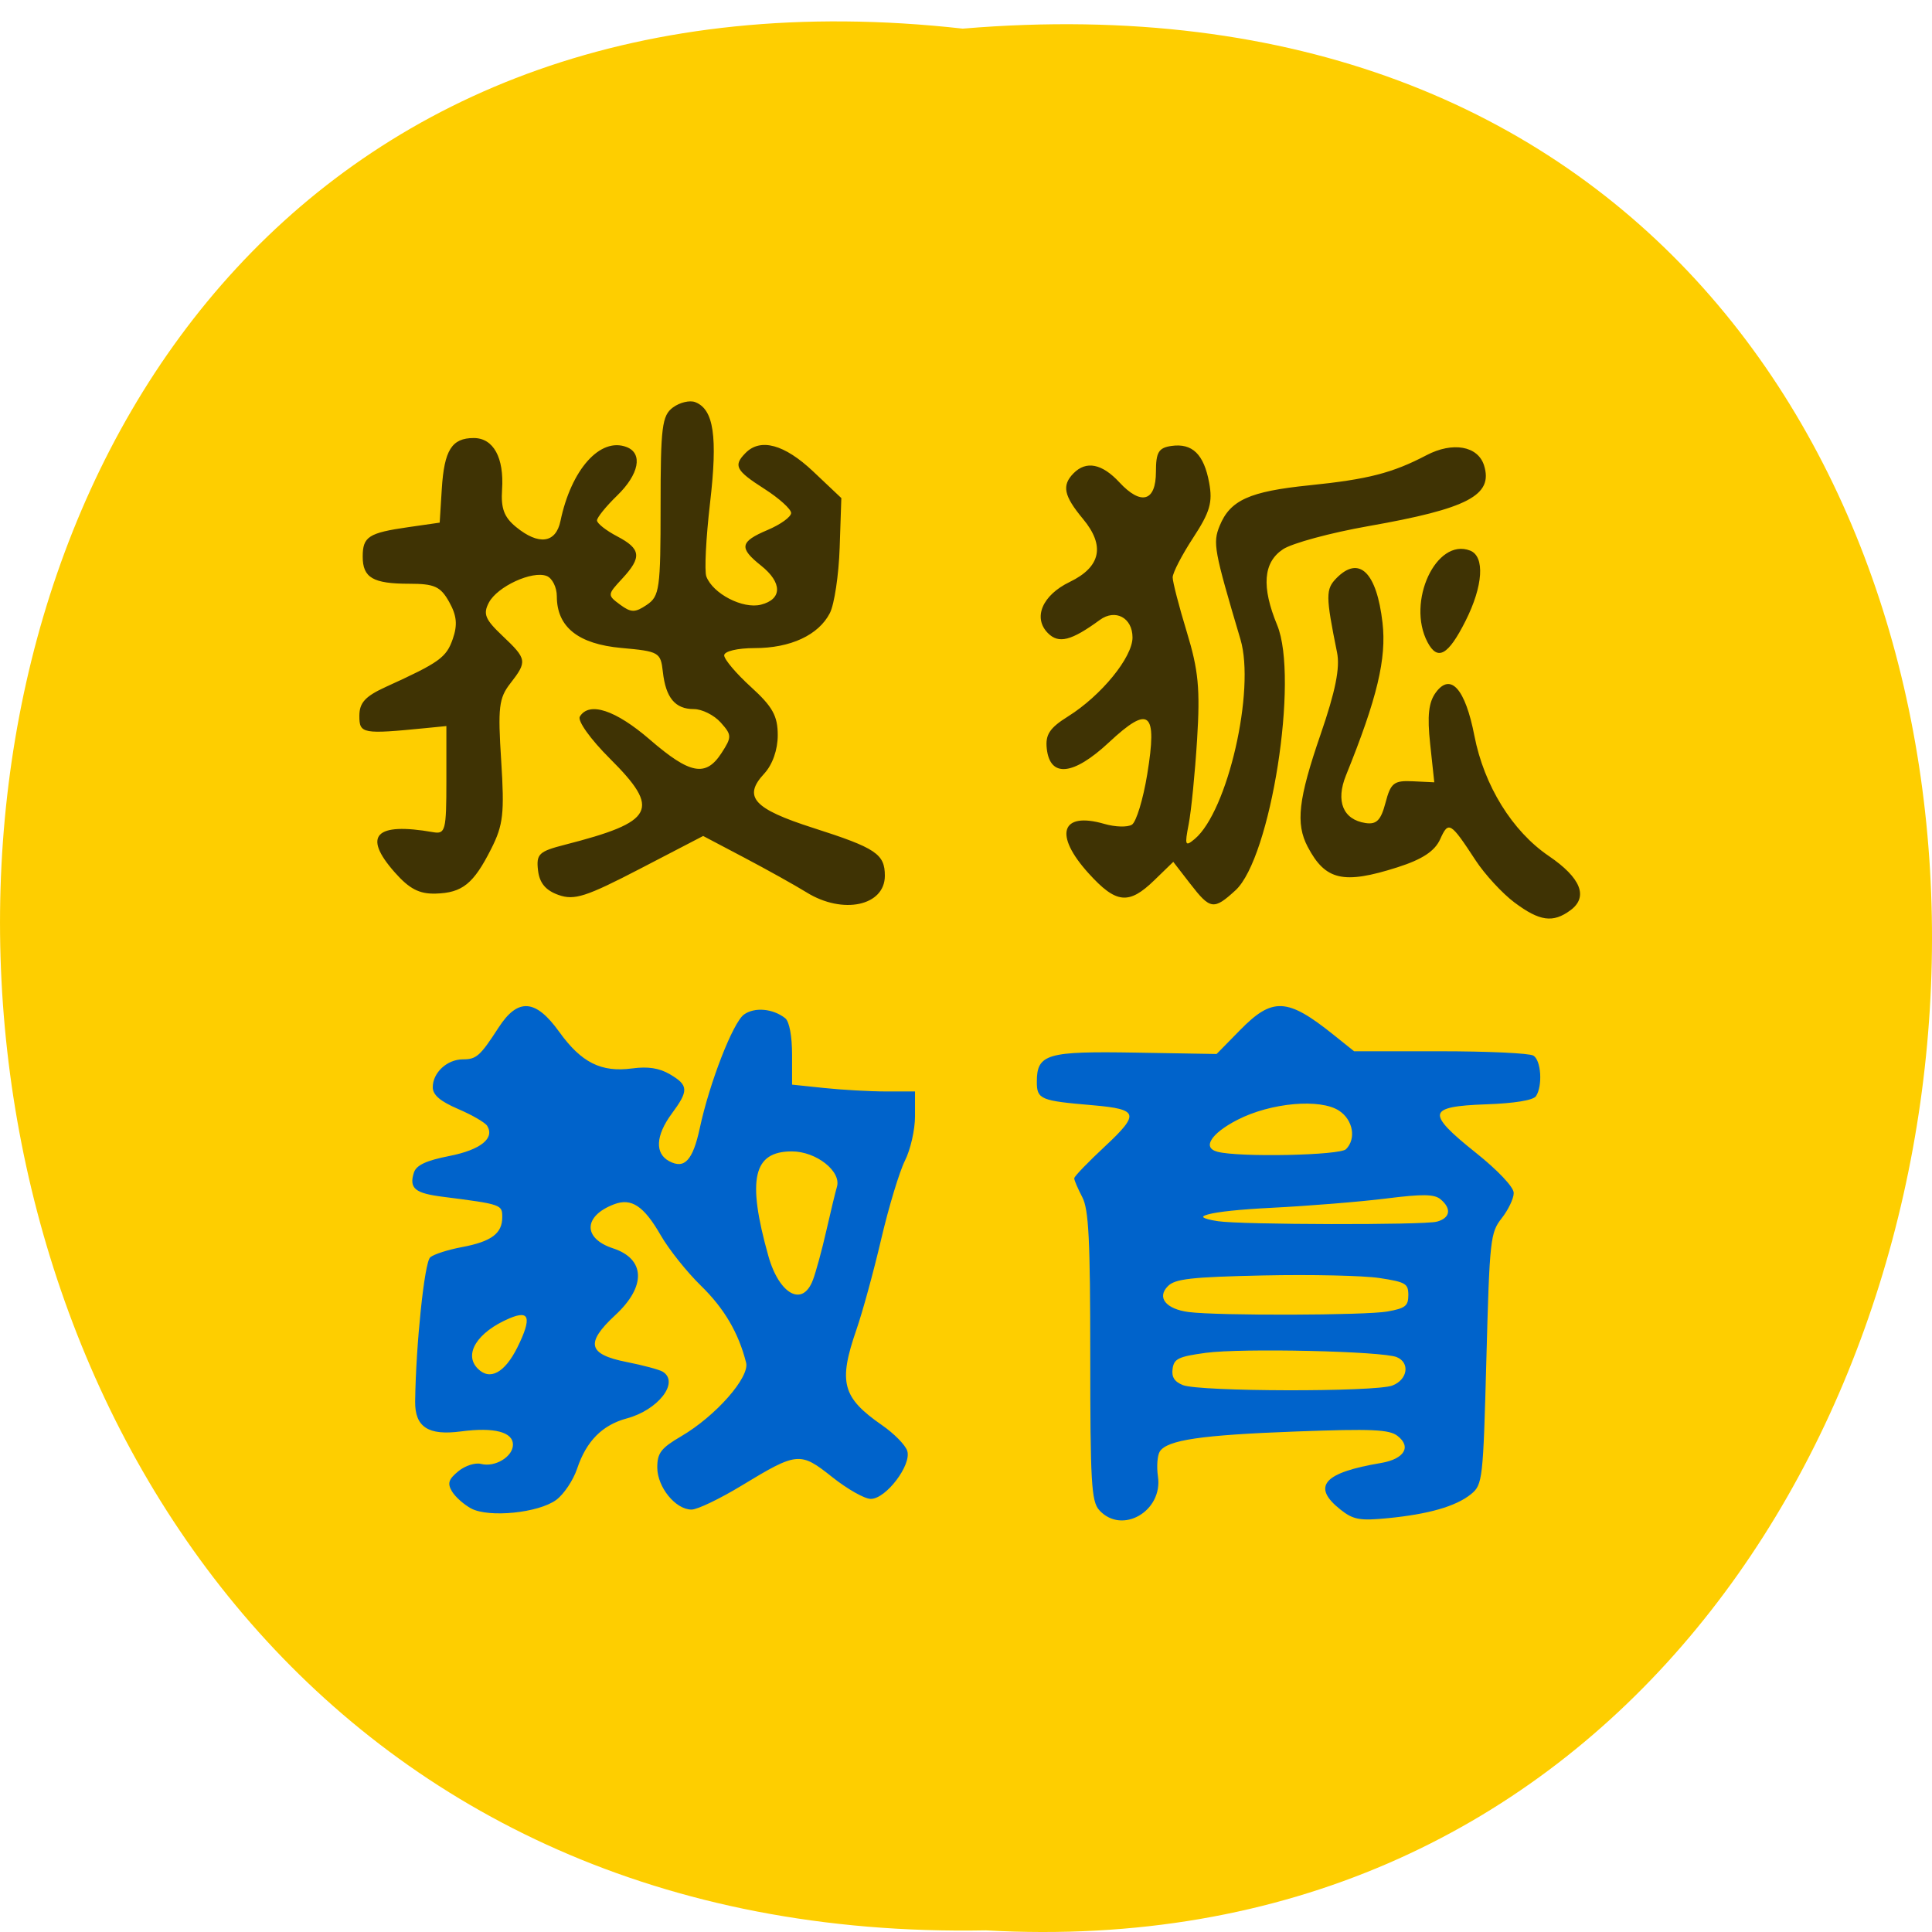 <svg xmlns="http://www.w3.org/2000/svg" xmlns:xlink="http://www.w3.org/1999/xlink" viewBox="0 0 256 256"><defs><path d="m 245.46 129.52 l -97.89 -96.9 c -5.556 -5.502 -16.222 -11.873 -23.7 -14.16 l -39.518 -12.08 c -7.479 -2.286 -18.1 0.391 -23.599 5.948 l -13.441 13.578 c -5.5 5.559 -14.502 14.653 -20 20.21 l -13.44 13.579 c -5.5 5.558 -8.07 16.206 -5.706 23.658 l 12.483 39.39 c 2.363 7.456 8.843 18.06 14.399 23.556 l 97.89 96.9 c 5.558 5.502 14.605 5.455 20.1 -0.101 l 36.26 -36.63 c 5.504 -5.559 14.503 -14.651 20 -20.21 l 36.26 -36.629 c 5.502 -5.56 5.455 -14.606 -0.101 -20.11 z m -178.09 -50.74 c -7.198 0 -13.03 -5.835 -13.03 -13.03 0 -7.197 5.835 -13.03 13.03 -13.03 7.197 0 13.03 5.835 13.03 13.03 -0.001 7.198 -5.836 13.03 -13.03 13.03 z" id="0"/><use id="1" xlink:href="#0"/><clipPath id="2"><use xlink:href="#0"/></clipPath><clipPath clip-path="url(#2)"><use xlink:href="#1"/></clipPath><clipPath clip-path="url(#2)"><use xlink:href="#1"/></clipPath></defs><path d="m 127.57 3.794 c -171.78 -19.17 -169.4 255.24 3.059 251.99 c 160.39 9.04 174.86 -266.94 -3.059 -251.99 z" fill="#fece00" color="#000"/><path d="m 280.43 35.779 c -1.823 -1.345 -4.449 -4.158 -5.834 -6.25 -3.751 -5.664 -4.04 -5.835 -5.281 -3.11 -0.805 1.767 -2.673 2.982 -6.386 4.152 -8.08 2.546 -10.762 1.94 -13.409 -3.03 -1.824 -3.424 -1.402 -7.04 1.937 -16.605 2.209 -6.329 2.914 -9.794 2.453 -12.05 -1.715 -8.37 -1.722 -9.352 -0.072 -11 3.373 -3.373 5.985 -0.866 6.86 6.585 0.623 5.298 -0.803 11.186 -5.455 22.528 -1.567 3.82 -0.44 6.537 2.921 7.04 1.646 0.245 2.294 -0.407 2.984 -3 0.779 -2.929 1.253 -3.296 4.084 -3.162 l 3.202 0.152 l -0.616 -5.652 c -0.456 -4.183 -0.234 -6.162 0.853 -7.614 2.211 -2.953 4.39 -0.532 5.752 6.392 1.448 7.362 5.654 14.08 11.11 17.742 4.809 3.23 5.945 6.04 3.242 8.01 -2.604 1.904 -4.598 1.634 -8.344 -1.13 z m -105.75 -1.497 c -1.746 -1.065 -5.94 -3.375 -9.321 -5.134 l -6.146 -3.199 l -9.421 4.834 c -8.07 4.139 -9.818 4.695 -12.179 3.87 -1.936 -0.677 -2.851 -1.763 -3.07 -3.641 -0.279 -2.402 0.131 -2.788 4 -3.767 13.451 -3.401 14.392 -5.179 6.731 -12.721 -2.888 -2.843 -4.867 -5.576 -4.485 -6.193 1.395 -2.257 5.334 -0.978 10.457 3.394 6.01 5.132 8.364 5.565 10.717 1.974 1.55 -2.365 1.541 -2.651 -0.132 -4.5 -0.983 -1.086 -2.787 -1.974 -4.01 -1.974 -2.795 0 -4.196 -1.665 -4.629 -5.5 -0.325 -2.883 -0.567 -3.02 -6.193 -3.52 -6.457 -0.574 -9.645 -3.093 -9.645 -7.622 0 -1.331 -0.683 -2.683 -1.518 -3 -2.148 -0.824 -7.358 1.544 -8.632 3.925 -0.9 1.681 -0.57 2.476 2.038 4.914 3.658 3.419 3.716 3.768 1.166 7.01 -1.714 2.178 -1.876 3.539 -1.366 11.413 0.503 7.768 0.309 9.469 -1.481 12.978 -2.643 5.181 -4.313 6.514 -8.303 6.627 -2.451 0.07 -3.936 -0.693 -6.127 -3.145 -4.833 -5.409 -2.9 -7.408 5.723 -5.921 1.862 0.321 2 -0.207 2 -7.655 v -8 l -3 0.293 c -9.554 0.932 -10 0.852 -10 -1.793 0 -1.95 0.88 -2.896 4 -4.299 7.964 -3.581 8.989 -4.308 9.954 -7.05 0.735 -2.09 0.6 -3.458 -0.54 -5.469 -1.292 -2.279 -2.188 -2.682 -5.967 -2.682 -5.409 0 -6.947 -0.885 -6.947 -4 0 -2.947 0.875 -3.506 6.8 -4.348 l 4.7 -0.668 l 0.314 -4.967 c 0.363 -5.737 1.493 -7.518 4.773 -7.518 2.941 0 4.55 2.894 4.232 7.612 -0.187 2.769 0.304 4.069 2.079 5.506 3.395 2.749 5.951 2.415 6.644 -0.869 1.61 -7.633 5.955 -12.425 9.894 -10.913 2.457 0.943 1.839 4.03 -1.436 7.163 -1.65 1.581 -3 3.228 -3 3.661 0 0.433 1.35 1.485 3 2.339 3.589 1.856 3.736 3.087 0.75 6.266 -2.21 2.352 -2.215 2.42 -0.312 3.812 1.649 1.206 2.245 1.212 4 0.041 1.91 -1.273 2.062 -2.353 2.062 -14.577 0 -11.683 0.212 -13.357 1.847 -14.553 1.016 -0.743 2.513 -1.096 3.327 -0.784 2.772 1.064 3.371 5.075 2.217 14.855 -0.611 5.183 -0.861 10.08 -0.555 10.873 0.977 2.547 5.463 4.834 8.157 4.157 3.202 -0.804 3.205 -3.255 0.007 -5.77 -3.33 -2.619 -3.158 -3.519 1 -5.257 1.925 -0.804 3.5 -1.93 3.5 -2.501 0 -0.571 -1.8 -2.175 -4 -3.564 -4.289 -2.708 -4.671 -3.429 -2.8 -5.3 2.231 -2.231 5.811 -1.262 10.09 2.732 l 4.211 3.932 l -0.249 7.318 c -0.137 4.02 -0.796 8.369 -1.465 9.653 -1.688 3.244 -5.867 5.165 -11.236 5.165 -2.573 0 -4.55 0.466 -4.55 1.073 0 0.59 1.8 2.689 4 4.664 3.23 2.899 4 4.269 4 7.112 0 2.162 -0.783 4.355 -2.028 5.681 -3.212 3.419 -1.591 5.187 7.338 8.01 9.35 2.954 10.691 3.838 10.691 7.05 0 4.445 -6.262 5.77 -11.674 2.47 z m 57.29 -1.287 l -2.528 -3.23 l -2.849 2.73 c -3.801 3.642 -5.685 3.445 -9.786 -1.02 -5.261 -5.728 -4.151 -9.171 2.355 -7.305 1.608 0.461 3.453 0.511 4.101 0.111 0.648 -0.4 1.678 -3.747 2.289 -7.437 1.538 -9.282 0.328 -10.282 -5.708 -4.718 -5.32 4.904 -8.798 5.265 -9.297 0.964 -0.242 -2.09 0.415 -3.079 3.18 -4.788 4.949 -3.059 9.625 -8.715 9.625 -11.644 0 -2.913 -2.559 -4.267 -4.886 -2.586 -4.262 3.08 -6.144 3.551 -7.754 1.941 -2.269 -2.269 -0.833 -5.596 3.256 -7.546 4.658 -2.221 5.324 -5.337 1.987 -9.302 -2.88 -3.423 -3.198 -4.947 -1.404 -6.741 1.882 -1.882 4.244 -1.42 6.832 1.334 3.261 3.471 5.468 2.845 5.468 -1.55 0 -2.876 0.402 -3.54 2.305 -3.81 3.128 -0.443 4.858 1.217 5.646 5.42 0.545 2.906 0.126 4.329 -2.395 8.136 -1.681 2.538 -3.056 5.164 -3.056 5.837 0 0.673 0.949 4.297 2.109 8.05 1.745 5.651 2.01 8.387 1.541 15.855 -0.313 4.964 -0.879 10.599 -1.259 12.522 -0.618 3.128 -0.522 3.357 0.909 2.169 4.918 -4.082 9.07 -21.985 6.829 -29.442 -3.958 -13.17 -4.154 -14.226 -3.113 -16.751 1.565 -3.797 4.447 -5.086 13.378 -5.986 8.788 -0.885 12.425 -1.807 17.522 -4.443 3.921 -2.028 7.688 -1.368 8.6 1.507 1.397 4.401 -2.407 6.372 -17.284 8.958 -5.647 0.982 -11.385 2.517 -12.75 3.411 -2.956 1.937 -3.236 5.532 -0.871 11.191 3.273 7.834 -0.952 34.37 -6.232 39.14 -3.246 2.932 -3.759 2.857 -6.762 -0.98 z m 35.451 -35.644 c -3.176 -5.935 1.304 -15.456 6.36 -13.516 2.239 0.859 1.954 5.217 -0.678 10.378 -2.594 5.087 -4.173 5.959 -5.682 3.138 z" fill="#3f3304" transform="matrix(0.887 0 0 0.898 -48.05 87.47)"/><g fill="#0063cb" stroke="#0063cb" stroke-width="0.157"><path d="m 145.72 200.06 c -1.029 -1.137 -1.173 -3.618 -1.177 -20.363 -0.004 -15.53 -0.201 -19.444 -1.062 -21.1 -0.582 -1.116 -1.058 -2.219 -1.058 -2.452 0 -0.233 1.814 -2.111 4.03 -4.175 4.701 -4.375 4.498 -5.07 -1.628 -5.595 -6.947 -0.596 -7.361 -0.766 -7.361 -3.03 0 -3.625 1.25 -3.987 13.06 -3.787 l 10.713 0.182 l 3.133 -3.192 c 4.275 -4.356 6.184 -4.257 12.295 0.641 l 2.729 2.187 h 11.437 c 6.29 0 11.835 0.258 12.322 0.573 0.975 0.631 1.175 3.895 0.321 5.239 -0.335 0.527 -2.84 0.934 -6.533 1.062 -7.926 0.275 -8.132 1.213 -1.442 6.551 2.905 2.318 4.998 4.528 4.998 5.279 0 0.71 -0.715 2.2 -1.588 3.31 -1.51 1.92 -1.61 2.841 -2.033 18.643 -0.429 16.03 -0.501 16.669 -2.01 17.89 -1.978 1.602 -5.591 2.642 -11.01 3.169 -3.671 0.357 -4.515 0.203 -6.197 -1.132 -3.781 -3 -2.226 -4.752 5.349 -6.03 3.154 -0.53 4.162 -2.242 2.203 -3.74 -1.122 -0.857 -3.426 -0.959 -13.395 -0.591 -12.683 0.468 -17.15 1.123 -18.19 2.666 -0.347 0.515 -0.468 2.041 -0.27 3.391 0.665 4.534 -4.71 7.628 -7.636 4.396 z m 38.799 -16.394 c 2.101 -0.799 2.447 -3.148 0.577 -3.917 -1.93 -0.793 -20.581 -1.214 -25.321 -0.571 -3.662 0.497 -4.281 0.797 -4.477 2.174 -0.161 1.131 0.252 1.79 1.417 2.256 2.202 0.883 25.506 0.932 27.804 0.058 z m -0.662 -9.809 c 2.405 -0.426 2.833 -0.767 2.833 -2.251 0 -1.576 -0.385 -1.807 -3.896 -2.339 -2.143 -0.325 -9.07 -0.479 -15.402 -0.342 -9.577 0.207 -11.704 0.447 -12.688 1.431 -1.567 1.567 -0.289 3.188 2.822 3.578 3.983 0.499 23.405 0.443 26.331 -0.076 z m 6.552 -11.903 c 1.843 -0.494 2.064 -1.823 0.517 -3.107 -0.846 -0.702 -2.4 -0.727 -7.26 -0.116 -3.401 0.428 -10.247 0.982 -15.214 1.232 -8.471 0.426 -11.521 1.257 -7.083 1.93 3.147 0.477 27.298 0.527 29.04 0.061 z m -12.01 -9.611 c 1.429 -1.429 0.976 -3.992 -0.926 -5.239 -2.531 -1.658 -9.113 -1.07 -13.546 1.211 -3.611 1.858 -4.775 3.819 -2.603 4.382 2.912 0.755 16.242 0.478 17.07 -0.354 z"/><path d="m 62.45 199.8 c -0.936 -0.506 -2.051 -1.497 -2.479 -2.203 -0.628 -1.037 -0.472 -1.535 0.813 -2.59 0.875 -0.719 2.197 -1.148 2.938 -0.954 1.892 0.495 4.325 -0.979 4.325 -2.62 0 -1.761 -2.535 -2.429 -6.978 -1.84 -4.293 0.569 -6.02 -0.556 -5.981 -3.893 0.093 -7.485 1.233 -18.425 1.985 -19.05 0.47 -0.39 2.331 -0.985 4.136 -1.322 3.95 -0.738 5.421 -1.835 5.421 -4.04 0 -1.748 -0.126 -1.792 -7.952 -2.788 -3.653 -0.465 -4.401 -1.081 -3.761 -3.096 0.302 -0.952 1.601 -1.554 4.643 -2.153 4.2 -0.826 6.125 -2.394 5.058 -4.12 -0.273 -0.441 -2 -1.449 -3.846 -2.239 -2.37 -1.016 -3.35 -1.843 -3.35 -2.827 0 -1.894 1.867 -3.617 3.918 -3.617 1.825 0 2.337 -0.454 4.793 -4.25 2.528 -3.906 4.806 -3.739 7.909 0.581 2.944 4.098 5.602 5.426 9.747 4.87 2.074 -0.278 3.563 -0.046 4.945 0.77 2.427 1.434 2.453 2.066 0.206 5.112 -2.156 2.923 -2.273 5.347 -0.309 6.399 2.093 1.12 3.244 -0.103 4.172 -4.433 1.288 -6.01 4.404 -14.01 5.847 -15.02 1.385 -0.97 3.746 -0.75 5.34 0.497 0.525 0.411 0.885 2.347 0.885 4.755 v 4.062 l 4.354 0.455 c 2.394 0.25 6.06 0.455 8.145 0.455 h 3.792 v 3.215 c 0 1.768 -0.597 4.398 -1.327 5.843 -0.73 1.445 -2.149 6.134 -3.153 10.419 -1 4.285 -2.479 9.674 -3.277 11.975 -2.437 7.03 -1.886 9.08 3.432 12.763 1.575 1.092 3.06 2.601 3.299 3.354 0.576 1.815 -2.798 6.26 -4.752 6.26 -0.801 0 -3.08 -1.293 -5.066 -2.874 -4.275 -3.404 -4.704 -3.365 -12.08 1.115 -2.876 1.746 -5.851 3.175 -6.61 3.175 -2.076 0 -4.461 -2.943 -4.461 -5.505 0 -1.883 0.482 -2.509 3.126 -4.058 4.608 -2.7 9.141 -7.856 8.645 -9.832 -0.994 -3.962 -2.909 -7.228 -6.02 -10.258 -1.851 -1.805 -4.231 -4.791 -5.291 -6.634 -2.268 -3.946 -3.942 -5.05 -6.291 -4.16 -4.149 1.577 -4.222 4.645 -0.144 5.981 4.244 1.391 4.356 4.949 0.273 8.726 -4.03 3.731 -3.65 5.315 1.531 6.339 2.189 0.432 4.34 1.01 4.781 1.281 2.17 1.341 -0.654 4.944 -4.737 6.04 -3.285 0.884 -5.415 3.034 -6.642 6.701 -0.508 1.518 -1.739 3.365 -2.736 4.105 -2.319 1.72 -8.901 2.381 -11.221 1.127 z m 6.188 -21.252 c 1.951 -3.932 1.607 -5.112 -1.148 -3.941 -4.338 1.843 -6.201 4.839 -4.233 6.806 1.656 1.656 3.67 0.584 5.381 -2.865 z m 39.14 -8.884 c 0.408 -1.071 1.212 -4.02 1.786 -6.552 0.575 -2.532 1.209 -5.156 1.41 -5.832 0.626 -2.105 -2.766 -4.793 -6.05 -4.793 -5.204 0 -6.06 3.745 -3.188 13.96 1.456 5.18 4.647 6.878 6.04 3.216 z"/></g></svg>